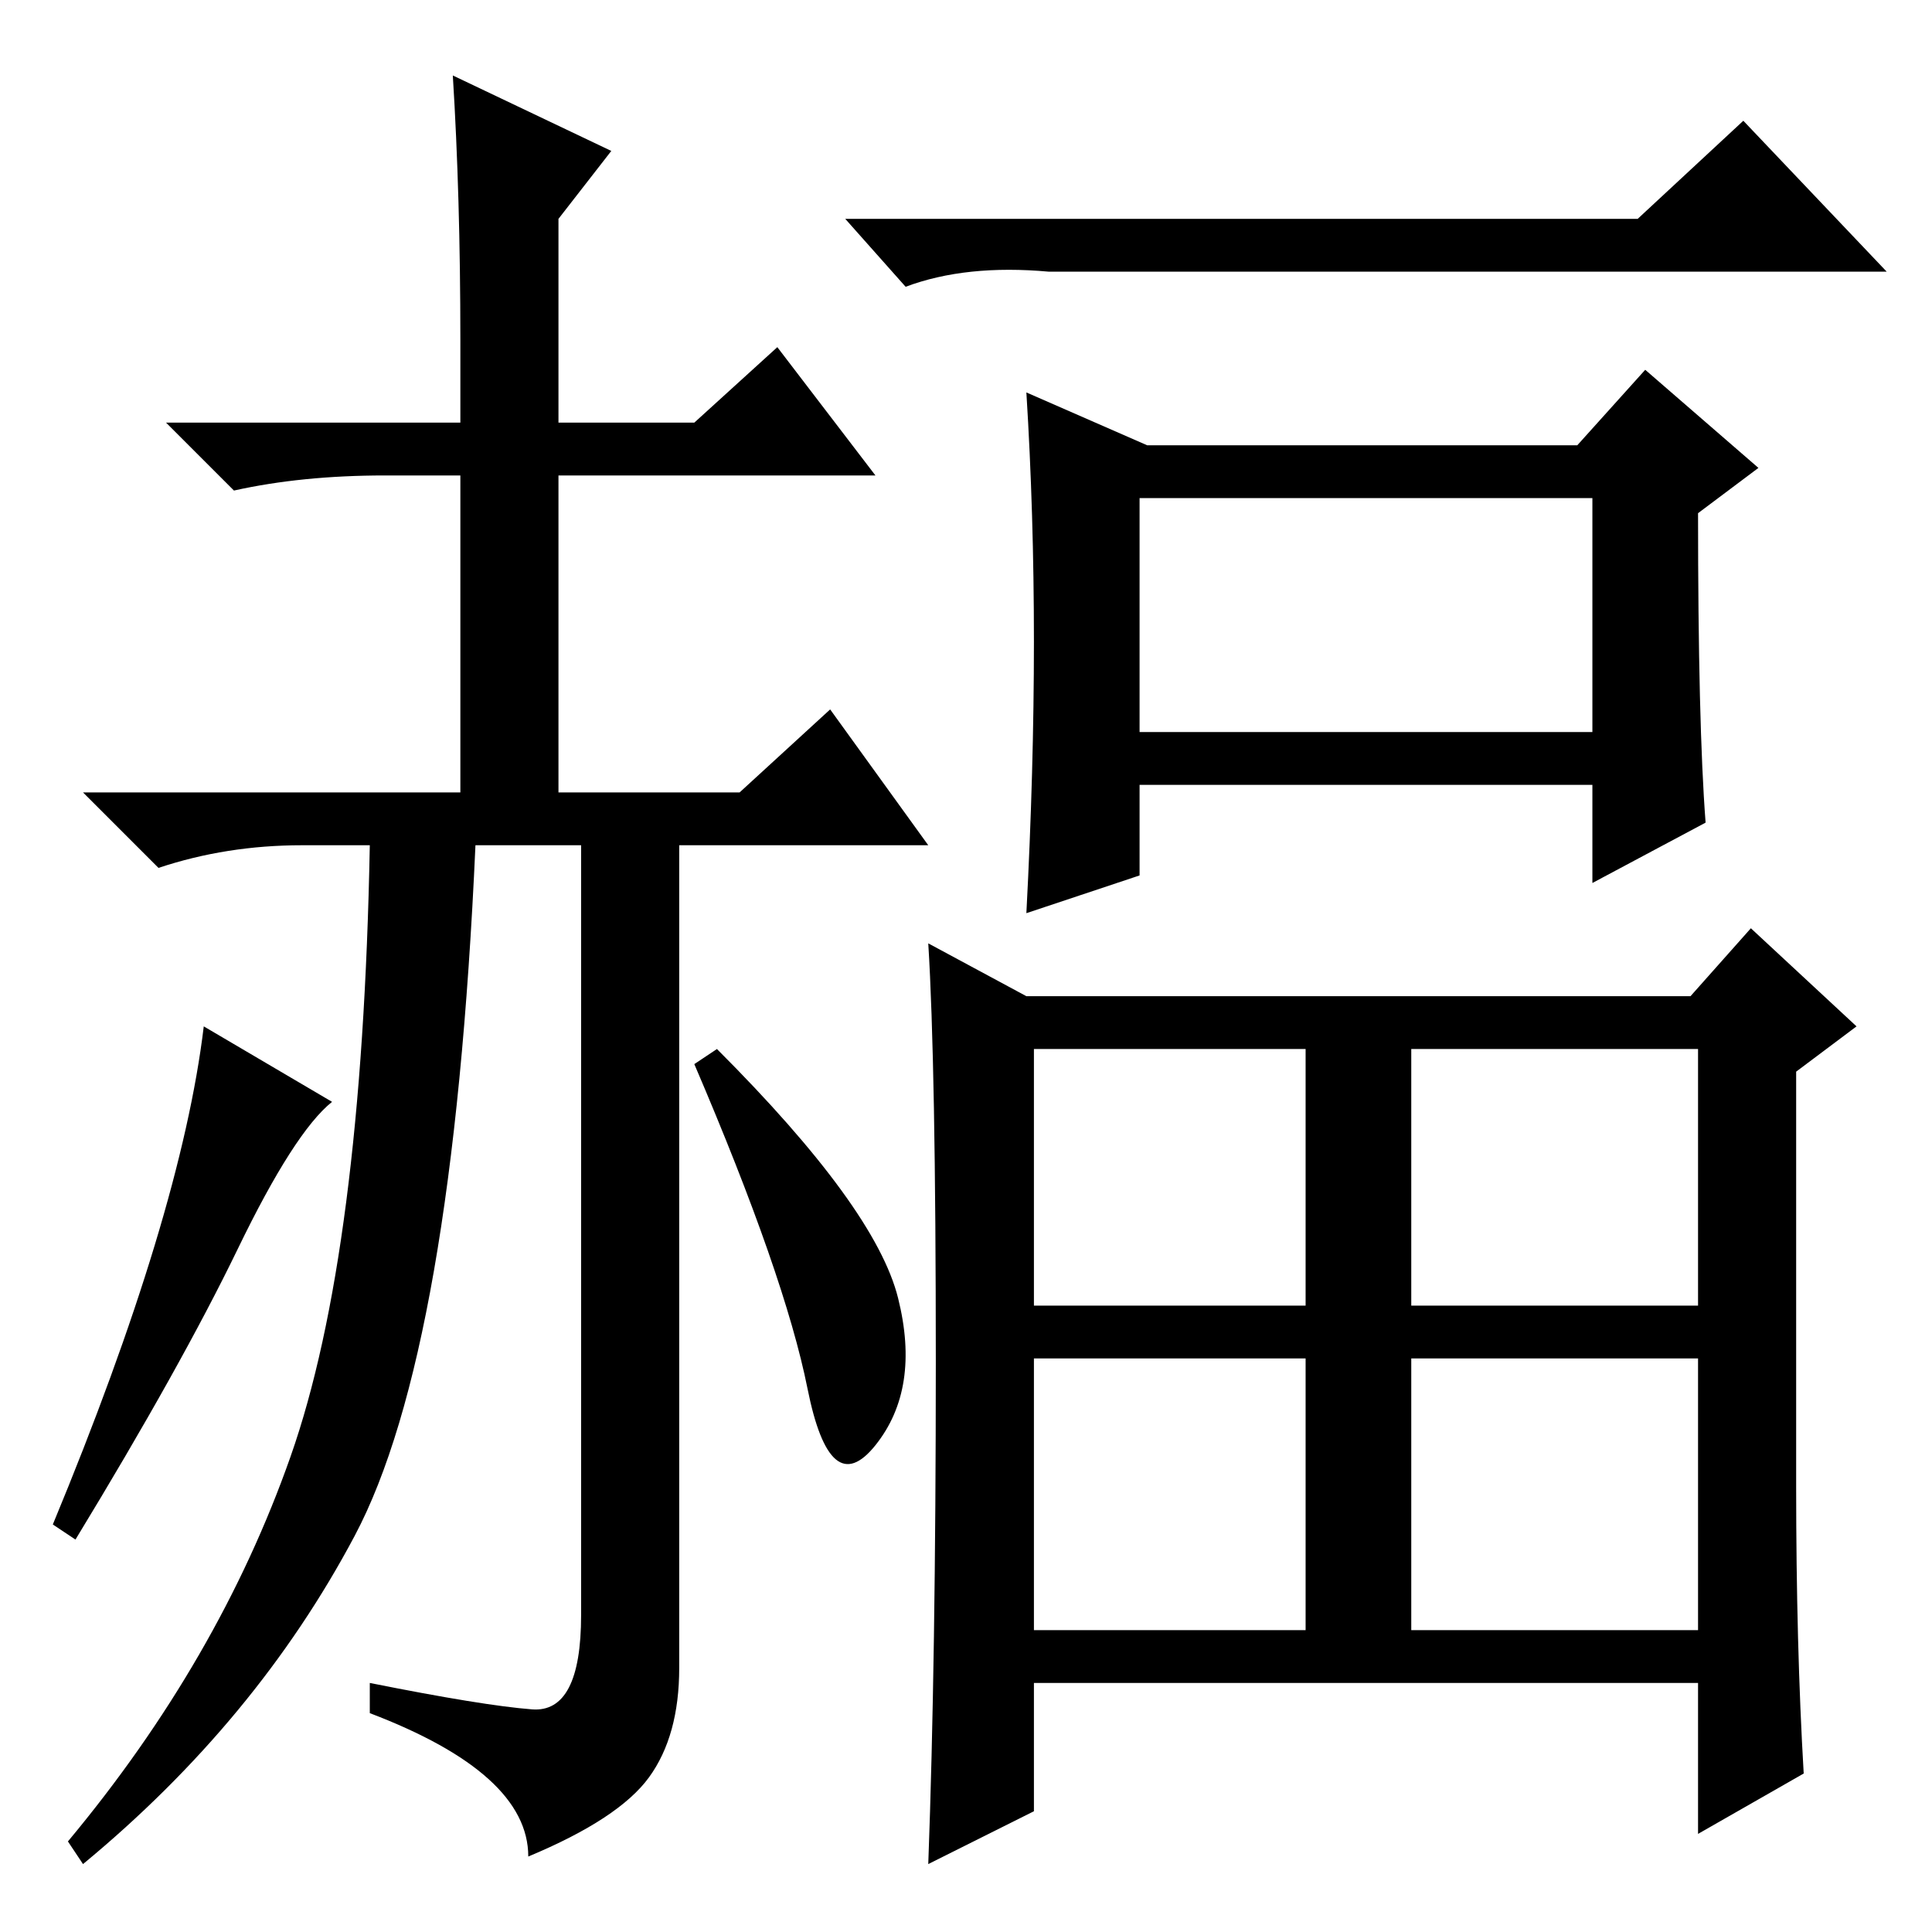 <?xml version="1.0" standalone="no"?>
<!DOCTYPE svg PUBLIC "-//W3C//DTD SVG 1.1//EN" "http://www.w3.org/Graphics/SVG/1.1/DTD/svg11.dtd" >
<svg xmlns="http://www.w3.org/2000/svg" xmlns:xlink="http://www.w3.org/1999/xlink" version="1.1" viewBox="0 -36 256 256">
  <g transform="matrix(1 0 0 -1 0 220)">
   <path fill="currentColor"
d="M49 144h-9q-10 0 -19 -3l-10 10h50v42h-10q-11 0 -20 -2l-9 9h39v11q0 19 -1 35l21 -10l-7 -9v-27h18l11 10l13 -17h-42v-42h24l12 11l13 -18h-33v-109q0 -9 -4 -14.5t-16 -10.5q0 11 -21 19v4q15 -3 21.5 -3.5t6.5 12.5v102h-14q-3 -67 -16 -91.5t-36 -43.5l-2 3
q20 24 29.5 51t10.5 81zM119 84q3 -12 -3 -19.5t-9 7.5t-15 43l3 2q21 -21 24 -33zM27 120l17 -10q-5 -4 -12.5 -19.5t-21.5 -38.5l-3 2q17 41 20 66zM217 227l14 13l19 -20h-111q-11 1 -19 -2l-8 9h105zM137 171q0 17 -1 33l16 -7h57l9 10l15 -13l-8 -6q0 -28 1 -41l-15 -8
v13h-60v-12l-15 -5q1 19 1 36zM124 75.5q0 39.5 -1 55.5l13 -7h88l8 9l14 -13l-8 -6v-55q0 -21 1 -38l-14 -8v20h-88v-17l-14 -7q1 27 1 66.5zM151 159h60v31h-60v-31zM137 83h36v34h-36v-34zM187 83h38v34h-38v-34zM137 40h36v36h-36v-36zM187 40h38v36h-38v-36z" />
  </g>

</svg>
